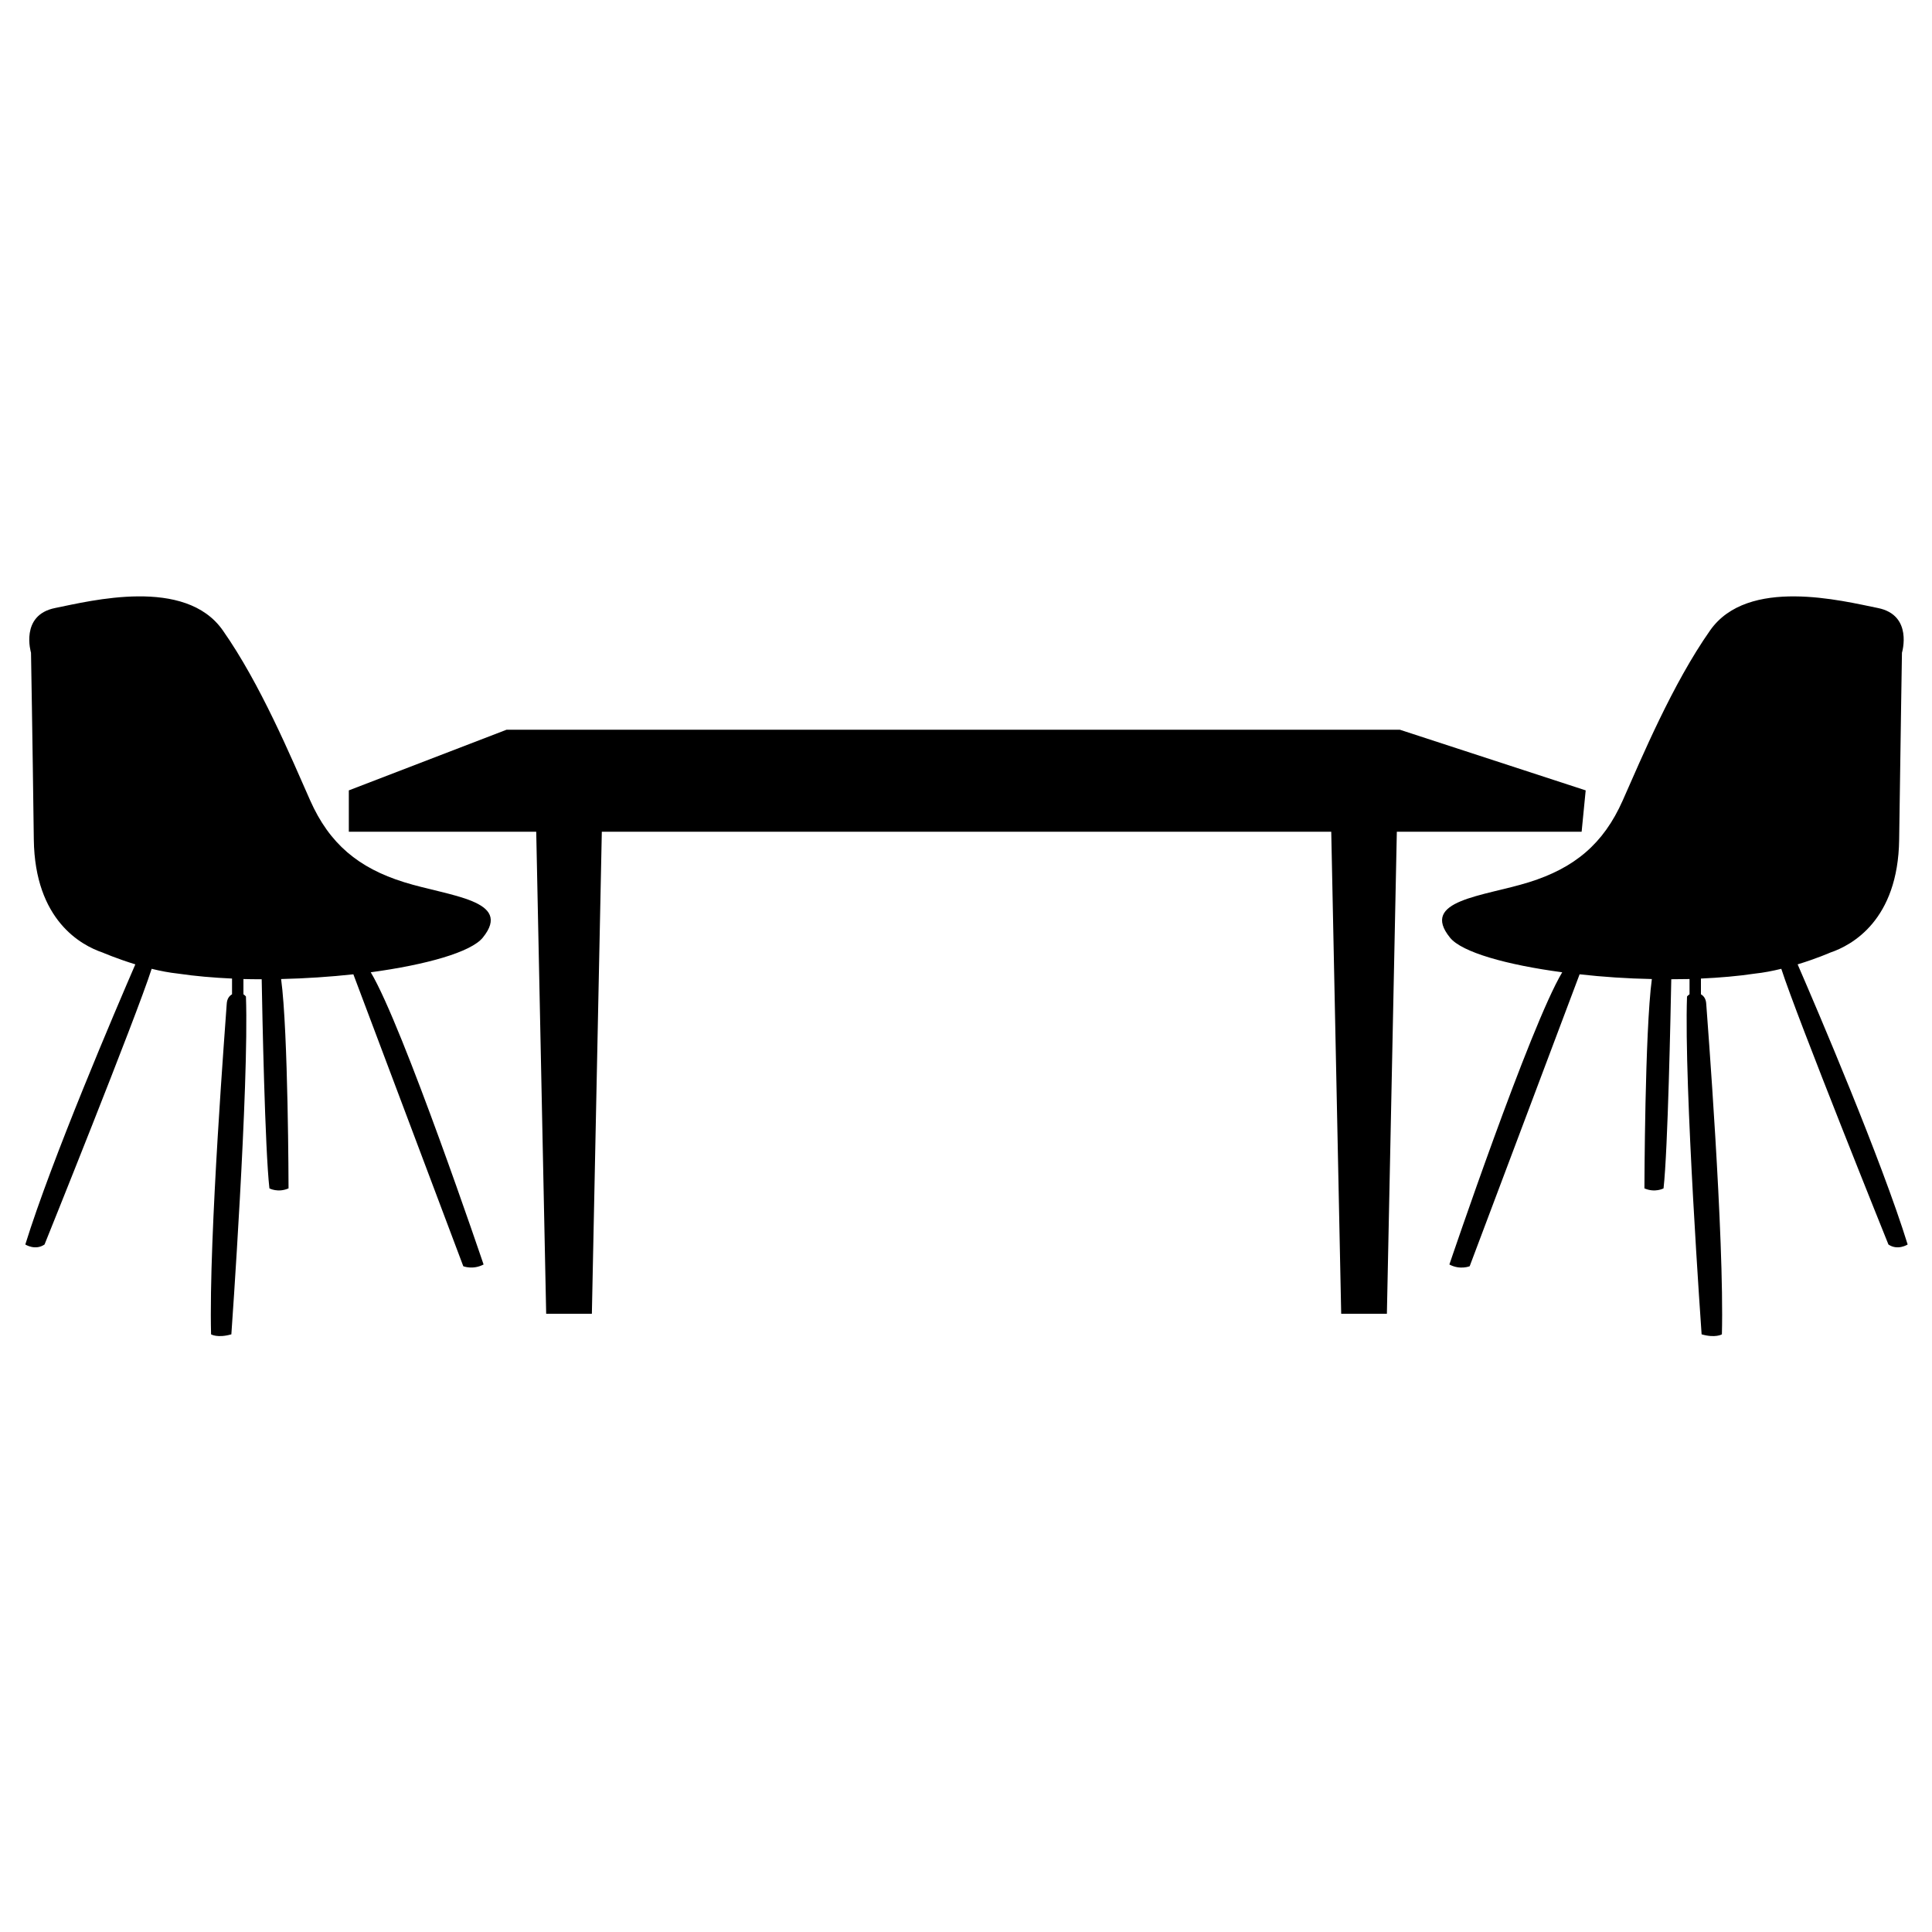 <?xml version="1.0" encoding="utf-8"?>
<!-- Generator: Adobe Illustrator 21.1.0, SVG Export Plug-In . SVG Version: 6.00 Build 0)  -->
<svg version="1.1" id="Layer_1" xmlns="http://www.w3.org/2000/svg" xmlns:xlink="http://www.w3.org/1999/xlink" x="0px" y="0px"
	 viewBox="0 0 2000 2000" style="enable-background:new 0 0 2000 2000;" xml:space="preserve">
<g>
	<path d="M499.8,970.6c31.6-39-34.6-42.7-81.6-57.4c-47.1-14.7-77.2-39.7-97.1-84.6c-19.9-44.9-51.5-120.6-90.5-176.1
		C191.7,597,93.9,622,57.1,629.4c-36.8,7.3-25,46.3-25,46.3s1.5,84.6,2.9,193.4c1.1,83.6,49.1,109.5,71.3,117
		c0,0,14.3,6.2,33.8,12.2c-20,46.2-86.6,201.8-113.9,290c0,0,10.3,6.6,19.9,0c0,0,94.7-234.9,110.9-285.4c8.9,2.2,18.2,4,27.5,5
		c0,0,0,0,0,0c17.4,2.6,36.3,4.2,55.7,5.1v16.3c-2.6,1.5-5.2,4.3-5.5,10c-0.7,12.1-18.8,240.9-16.2,342c0,0,6.6,4.1,21,0
		c0,0,18.4-258.1,15.1-349.7c0,0-0.9-1.2-2.6-2.3v-15.8c6.2,0.2,12.6,0.2,18.9,0.2c0.6,34.7,3.4,176.2,8,216.5c0,0,8.8,4.8,19.8,0
		c0,0-0.3-162.7-7.7-216.7c25.4-0.6,50.8-2.3,74.8-4.9l113.8,302.2c0,0,9.9,4,21-1.8c0,0-83.4-246.7-116.8-302.5
		C441.2,998.7,487.6,985.7,499.8,970.6z"/>
	<path d="M1860.9,998.3c19.5-5.9,33.8-12.2,33.8-12.2c22.2-7.5,70.2-33.4,71.3-117c1.5-108.8,2.9-193.4,2.9-193.4s11.8-39-25-46.3
		c-36.8-7.4-134.6-32.4-173.6,23.2c-39,55.5-70.6,131.3-90.5,176.1c-19.9,44.9-50,69.9-97.1,84.6c-47.1,14.7-113.3,18.4-81.6,57.4
		c12.2,15.1,58.6,28.1,116.1,35.8c-33.4,55.8-116.8,302.5-116.8,302.5c11,5.9,21,1.8,21,1.8l113.8-302.2c24,2.7,49.4,4.4,74.8,4.9
		c-7.3,54-7.7,216.7-7.7,216.7c11,4.8,19.8,0,19.8,0c4.5-40.2,7.3-181.8,8-216.5c6.3,0,12.6-0.1,18.9-0.2v15.8
		c-1.7,1.1-2.6,2.3-2.6,2.3c-3.3,91.6,15.1,349.7,15.1,349.7c14.3,4.1,21,0,21,0c2.6-101.1-15.4-329.8-16.2-342
		c-0.3-5.7-2.9-8.5-5.5-10V1013c19.5-0.9,38.4-2.5,55.7-5.1c0,0,0,0,0,0c9.3-1,18.6-2.8,27.5-5c16.2,50.4,110.9,285.4,110.9,285.4
		c9.6,6.6,19.9,0,19.9,0C1947.5,1200.1,1881,1044.6,1860.9,998.3z"/>
	<polygon points="1641.5,818.2 1449.1,755.4 524.4,755.4 361.1,818.2 361.1,861 555.1,861 565.4,1360 612.7,1360 623,861 
		1378.1,861 1388.4,1360 1435.7,1360 1446,861 1637.3,861 	"/>
</g>
</svg>

